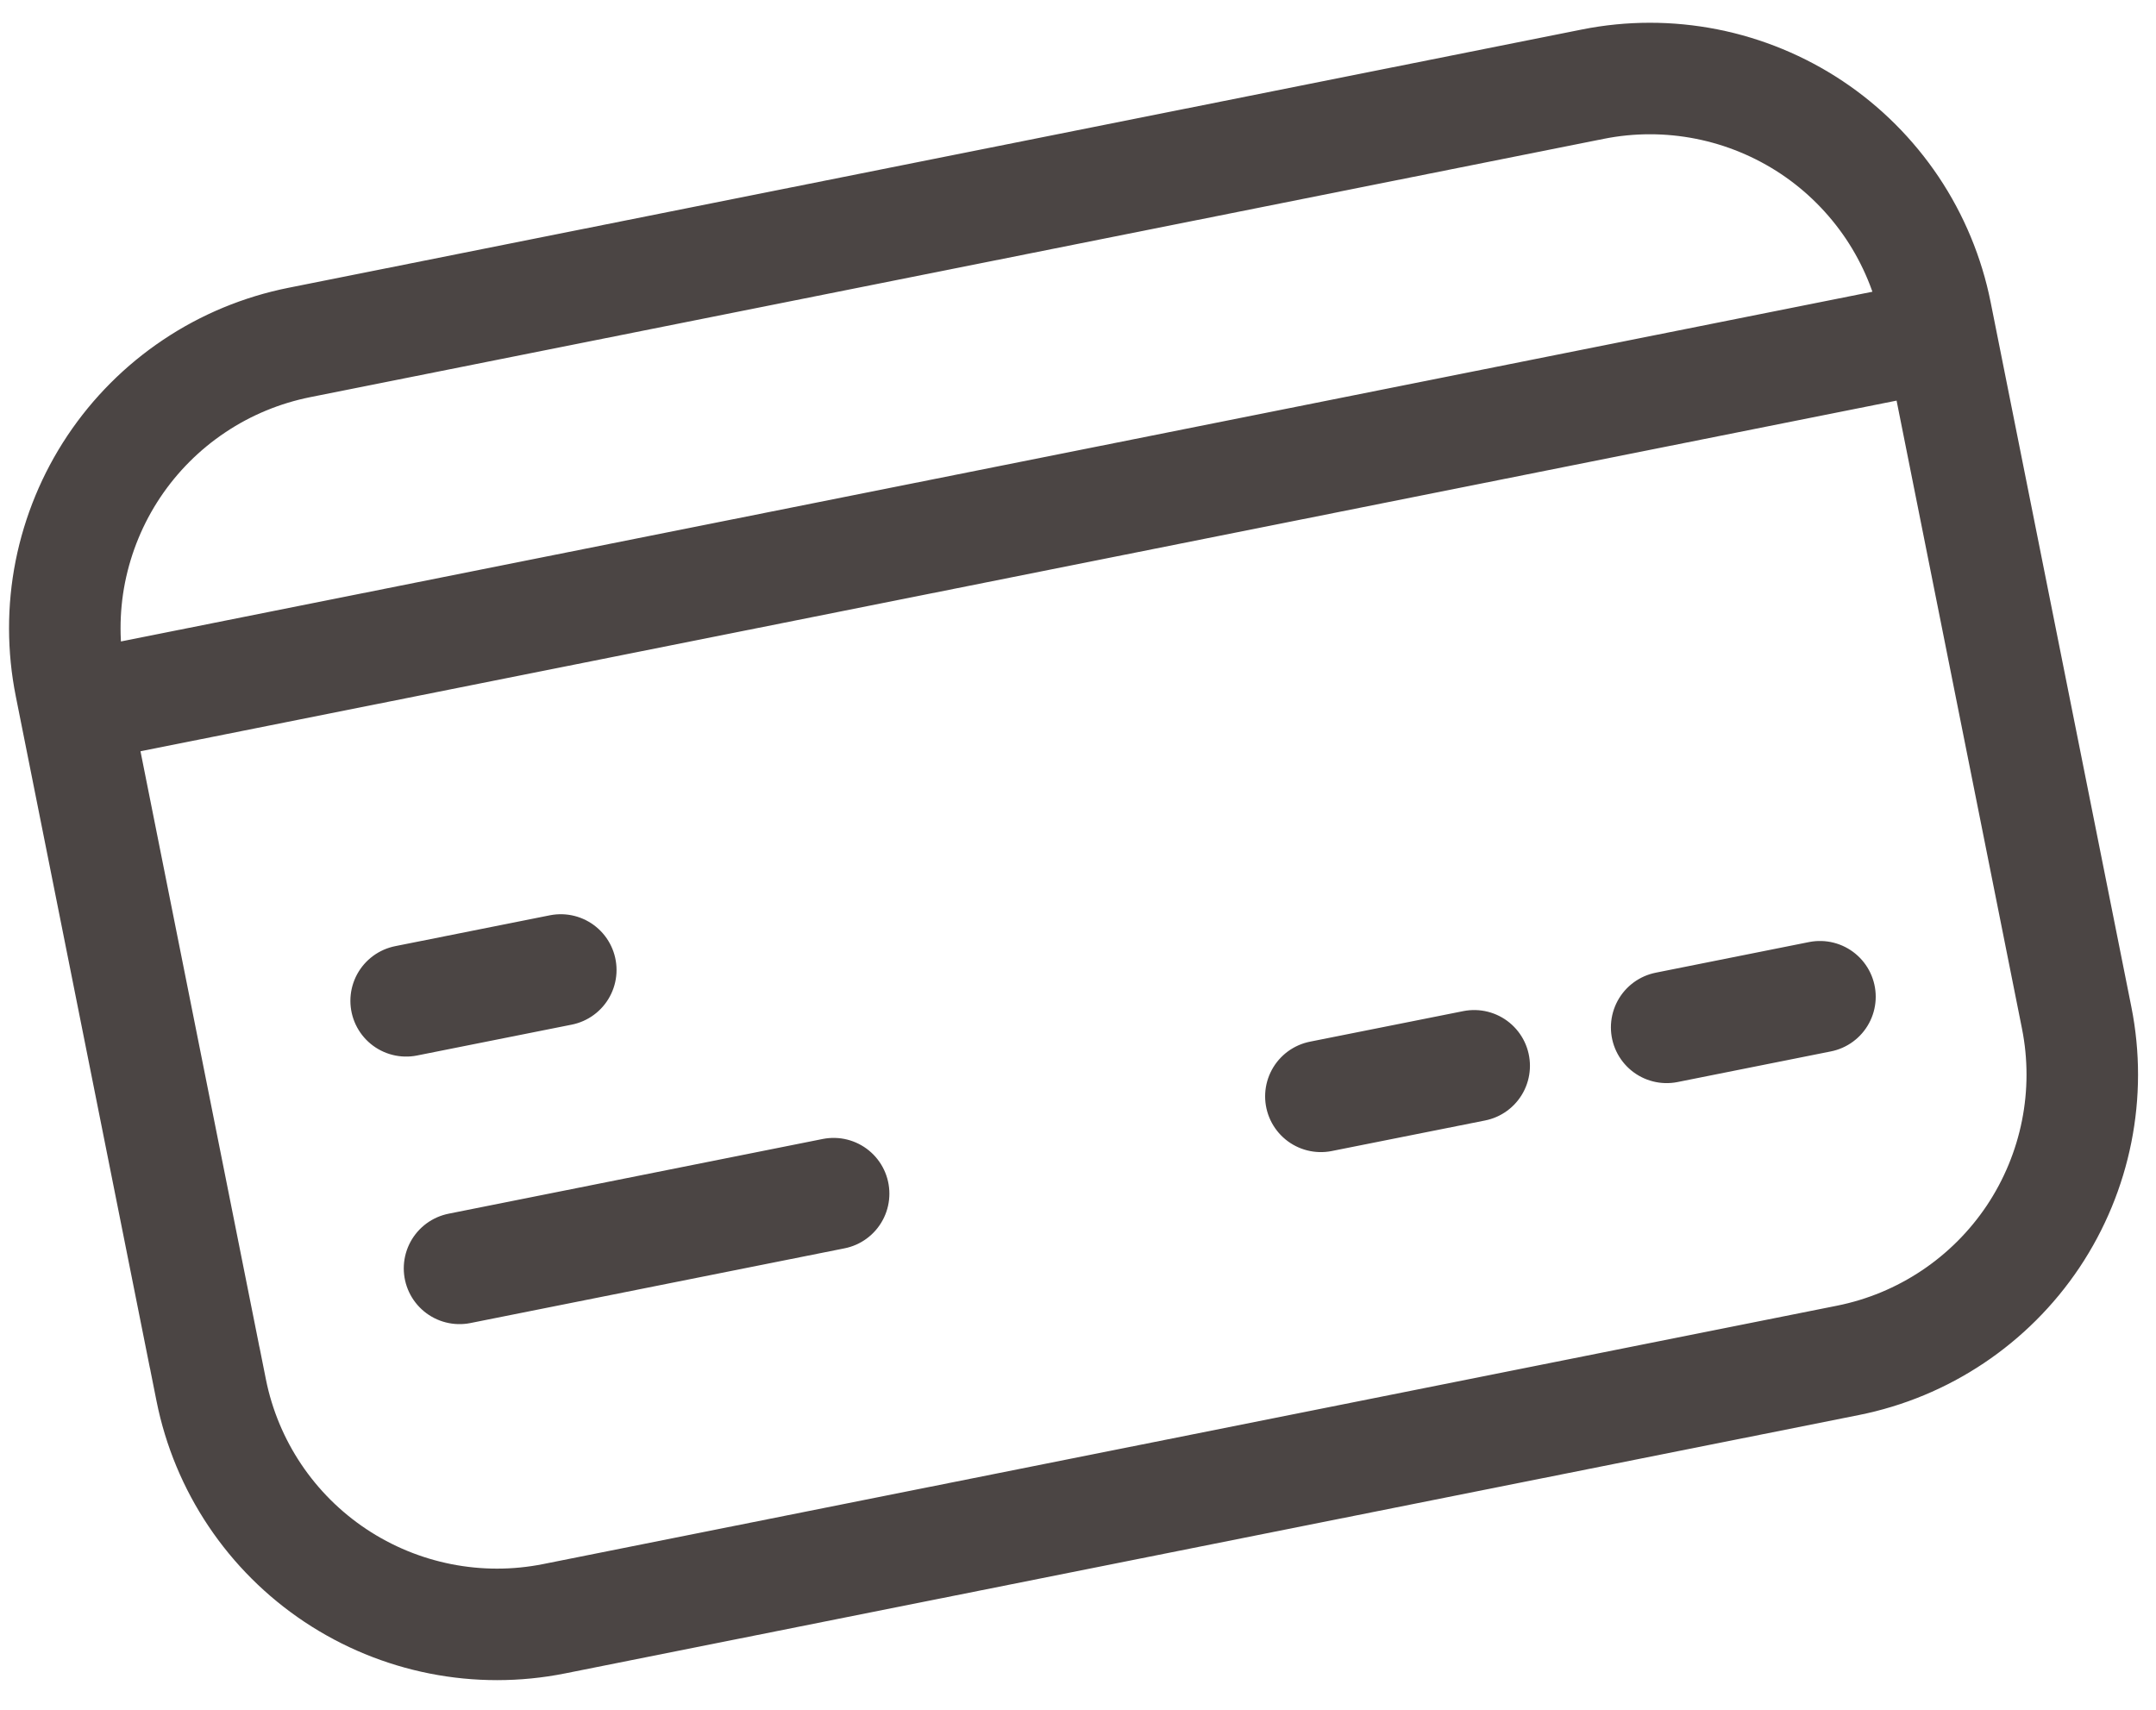 <svg width="29" height="23" viewBox="0 0 29 23" fill="none" xmlns="http://www.w3.org/2000/svg">
<g id="Vector">
<path id="Vector_2" d="M2.758 18.285L2.841 18.701C3.045 19.721 3.646 20.617 4.511 21.193C5.376 21.769 6.435 21.979 7.454 21.775L24.854 18.3C25.873 18.097 26.77 17.497 27.348 16.633C27.925 15.768 28.136 14.71 27.933 13.691L26.04 4.21C25.939 3.705 25.739 3.224 25.453 2.796C25.166 2.369 24.799 2.001 24.37 1.715C23.942 1.43 23.461 1.231 22.956 1.131C22.451 1.031 21.931 1.031 21.426 1.132L4.026 4.607C3.521 4.708 3.04 4.907 2.612 5.194C2.184 5.48 1.817 5.848 1.531 6.276C1.245 6.705 1.047 7.185 0.946 7.69C0.846 8.195 0.847 8.715 0.948 9.22L2.748 18.238M1.014 9.516L26.088 4.509M5.463 13.463L7.543 13.048M6.181 17.062L11.213 16.057M17.767 14.748L19.829 14.337M22.418 13.82L24.48 13.408" stroke="#4B4544" stroke-width="1.5" stroke-linecap="round" stroke-linejoin="round"/>
</g>
</svg>
